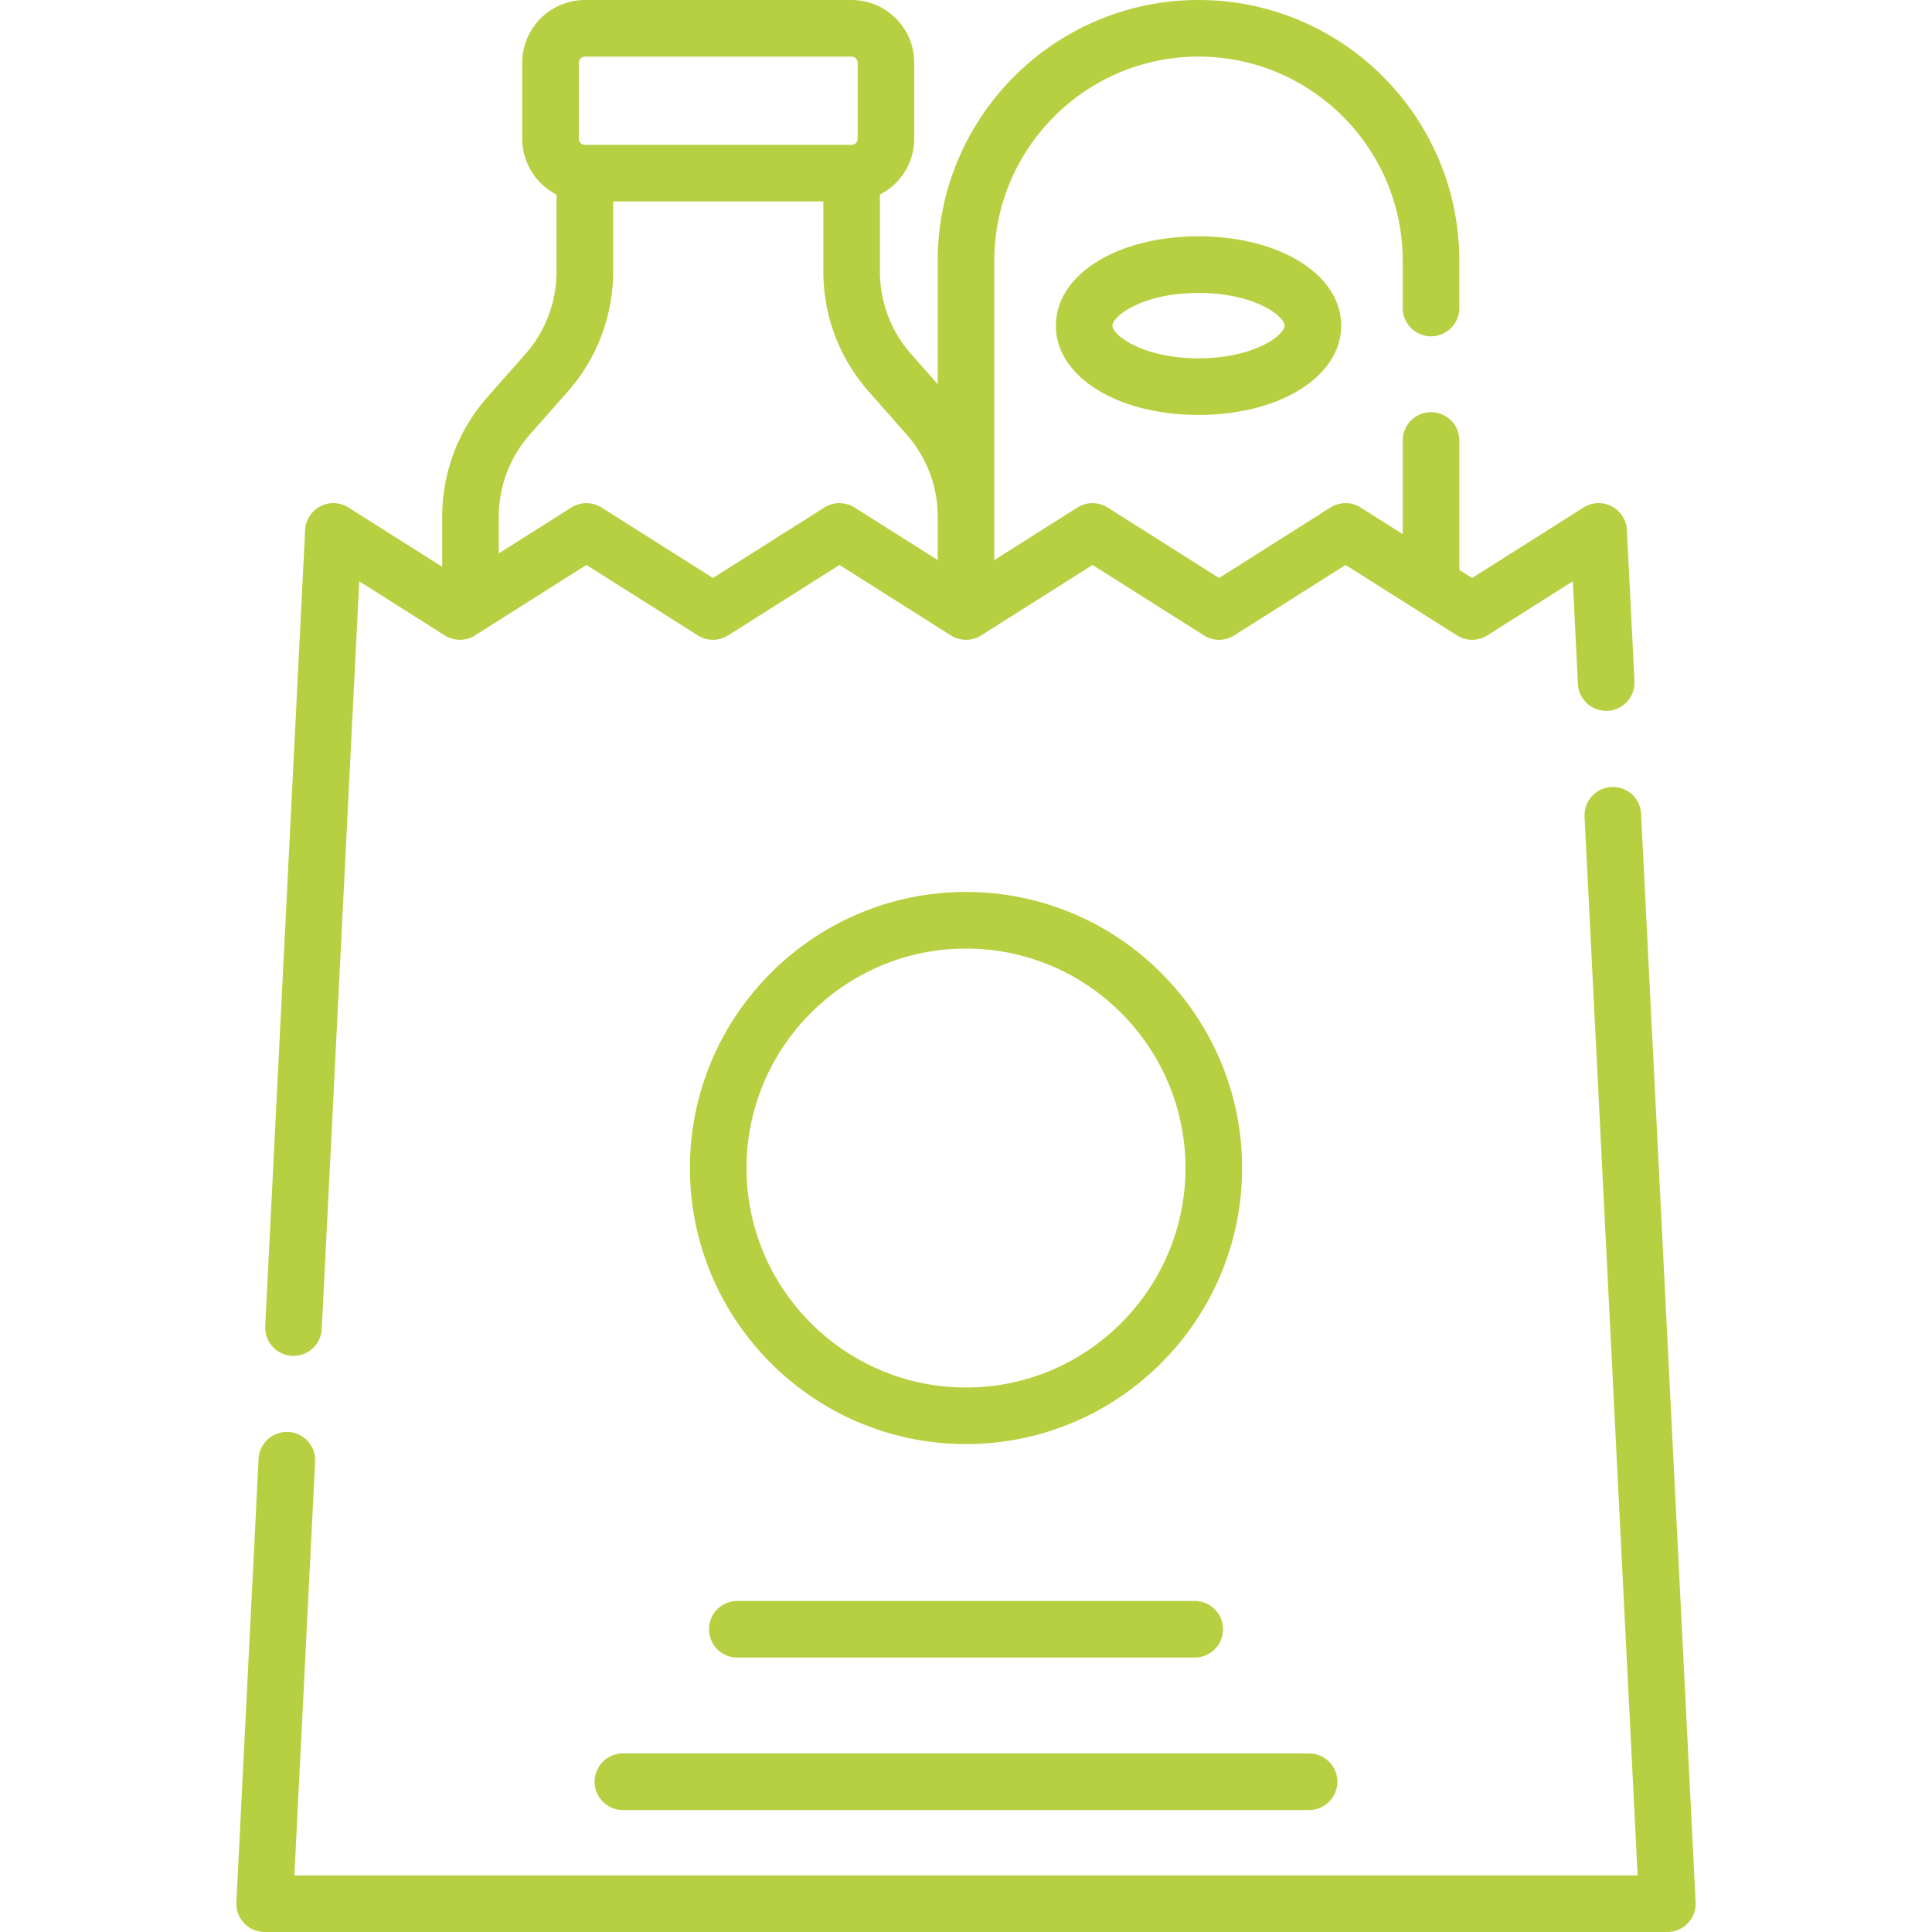 <svg width="100" height="100" fill="none" xmlns="http://www.w3.org/2000/svg"><g clip-path="url(#clip0)" fill="#B7D041"><path d="M30.778 92.222c0 .809.656 1.465 1.465 1.465h35.514a1.465 1.465 0 100-2.93H32.243c-.809 0-1.465.655-1.465 1.465zm7.384-9.357a1.465 1.465 0 100 2.93h23.676a1.465 1.465 0 100-2.93H38.162zM15.118 70.178l.075.002c.775 0 1.422-.609 1.461-1.392l1.94-38.7 4.427 2.8a1.465 1.465 0 001.567 0l5.766-3.647 5.766 3.648a1.465 1.465 0 001.566 0l5.766-3.648 5.765 3.648a1.465 1.465 0 001.567 0l5.766-3.648 5.765 3.648a1.464 1.464 0 001.567 0l5.765-3.648 5.766 3.648a1.465 1.465 0 001.567 0l4.428-2.802.267 5.338a1.465 1.465 0 002.926-.146l-.393-7.844a1.464 1.464 0 00-2.246-1.165l-5.766 3.647-.66-.417v-6.701a1.465 1.465 0 10-2.93 0v4.847L70.43 26.27a1.465 1.465 0 00-1.566 0l-5.766 3.647-5.765-3.647a1.464 1.464 0 00-1.567 0l-4.301 2.72V13.5c0-5.829 4.742-10.57 10.57-10.57 5.829 0 10.57 4.741 10.57 10.57v2.443a1.465 1.465 0 102.93 0V13.5c0-7.444-6.056-13.5-13.5-13.5s-13.5 6.056-13.5 13.5v6.385l-1.381-1.566a6.422 6.422 0 01-1.608-4.252V10.07a3.25 3.25 0 001.776-2.891v-3.93A3.252 3.252 0 0044.073 0H30.278a3.252 3.252 0 00-3.248 3.248v3.93a3.25 3.25 0 001.775 2.892v3.997a6.422 6.422 0 01-1.607 4.253l-1.97 2.233a9.35 9.35 0 00-2.341 6.19v2.593l-4.848-3.066a1.464 1.464 0 00-2.246 1.164l-2.065 41.208a1.465 1.465 0 001.39 1.536zM29.96 3.248a.32.32 0 01.32-.318h13.794c.176 0 .319.142.319.318v3.93a.319.319 0 01-.319.32H30.278a.319.319 0 01-.319-.32v-3.93zm-2.535 19.243l1.97-2.233a9.35 9.35 0 002.34-6.19v-3.641h10.882v3.64a9.35 9.35 0 002.34 6.19l1.971 2.234a6.423 6.423 0 011.608 4.252v2.247l-4.301-2.72a1.464 1.464 0 00-1.567 0l-5.765 3.647-5.766-3.647a1.465 1.465 0 00-1.566 0l-3.755 2.374v-1.901a6.427 6.427 0 011.609-4.252z"/><path d="M84.943 42.126a1.457 1.457 0 00-1.536-1.39c-.808.04-1.43.729-1.39 1.536l2.746 54.798H15.237l1.074-21.436a1.465 1.465 0 00-2.926-.147l-1.15 22.975A1.464 1.464 0 0013.696 100h72.606a1.466 1.466 0 001.463-1.538l-2.823-56.336zM54.651 16.854c0 2.635 3.175 4.622 7.384 4.622 4.21 0 7.384-1.987 7.384-4.622s-3.174-4.622-7.384-4.622c-4.21 0-7.384 1.987-7.384 4.622zm11.838 0c0 .491-1.56 1.692-4.454 1.692-2.893 0-4.454-1.2-4.454-1.692 0-.49 1.56-1.692 4.454-1.692 2.894 0 4.454 1.201 4.454 1.692z"/><path d="M50 46.167c-7.88 0-14.29 6.41-14.29 14.29 0 7.879 6.41 14.289 14.29 14.289 7.88 0 14.29-6.41 14.29-14.29 0-7.878-6.41-14.289-14.29-14.289zm0 25.65c-6.264 0-11.36-5.097-11.36-11.36 0-6.264 5.096-11.36 11.36-11.36 6.264 0 11.36 5.096 11.36 11.36 0 6.263-5.096 11.36-11.36 11.36z"/></g><defs><clipPath id="clip0"><path fill="#fff" d="M0 0h100v100H0z"/></clipPath></defs></svg>